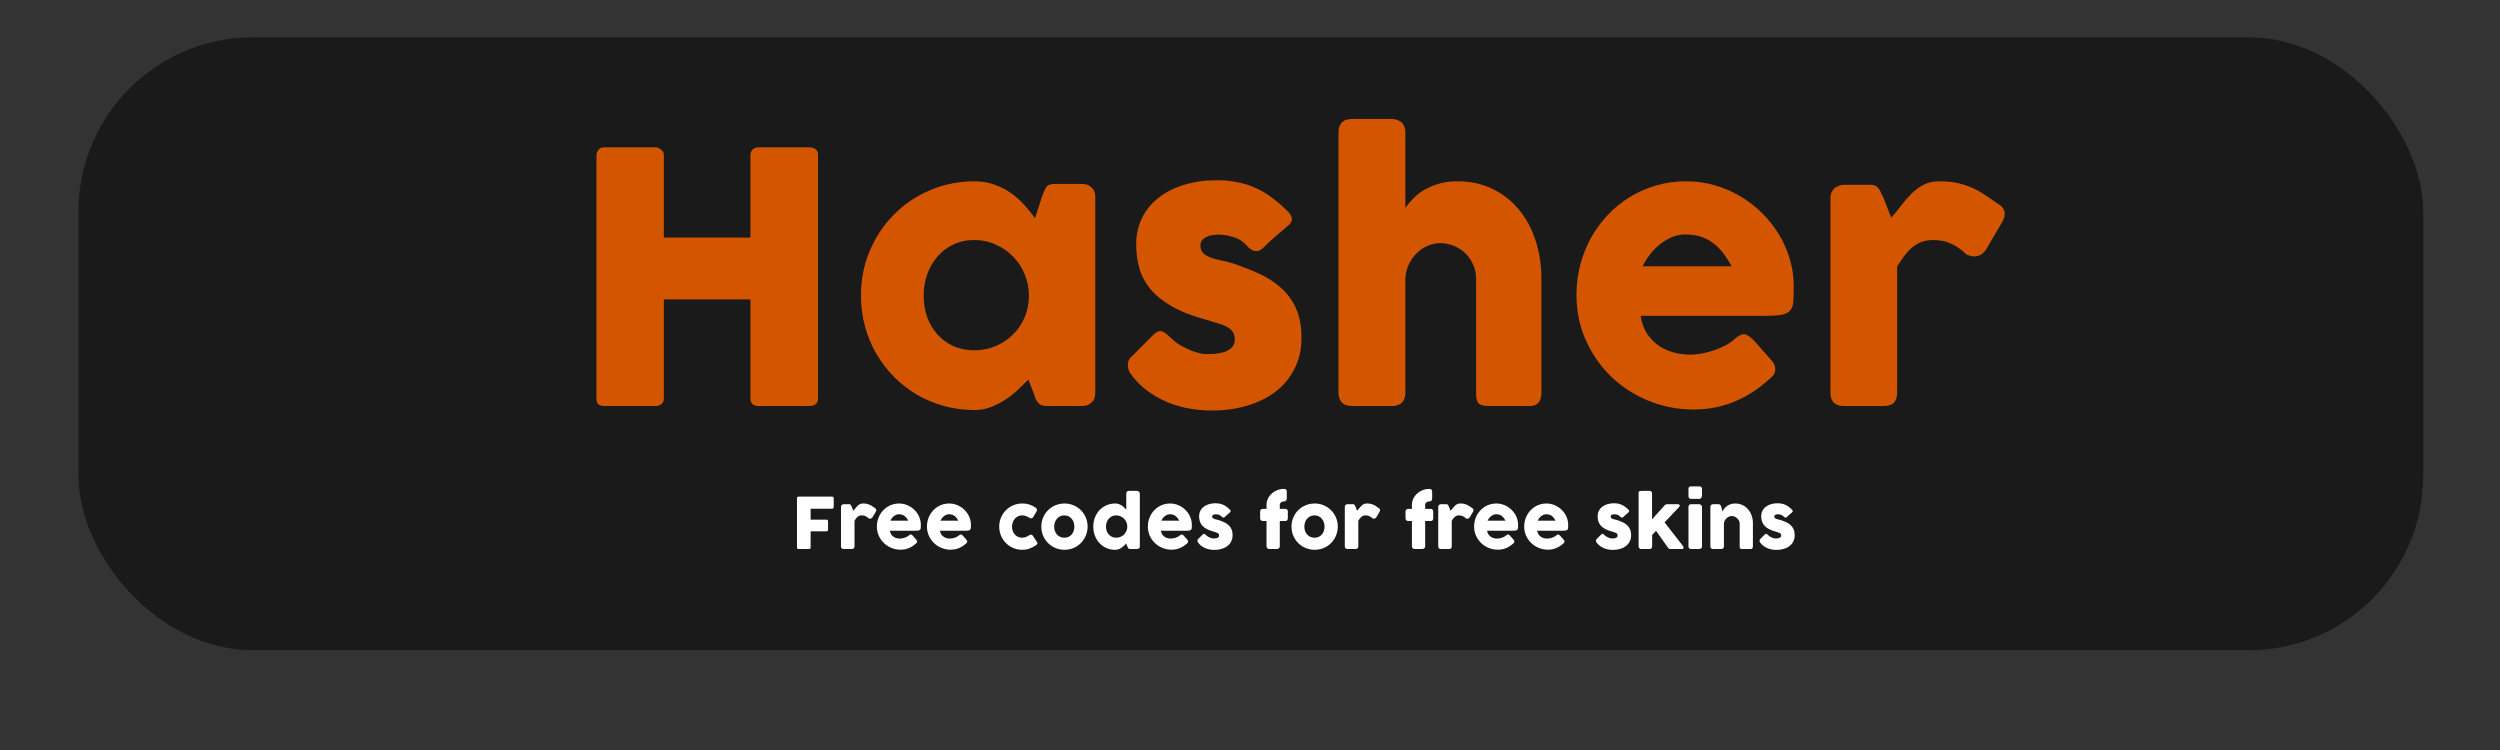 <?xml version="1.0" encoding="UTF-8" standalone="no"?>
<!-- Created with Inkscape (http://www.inkscape.org/) -->

<svg
   xmlns:dc="http://purl.org/dc/elements/1.1/"
   xmlns:cc="http://creativecommons.org/ns#"
   xmlns:rdf="http://www.w3.org/1999/02/22-rdf-syntax-ns#"
   xmlns:svg="http://www.w3.org/2000/svg"
   xmlns="http://www.w3.org/2000/svg"
   xmlns:sodipodi="http://sodipodi.sourceforge.net/DTD/sodipodi-0.dtd"
   xmlns:inkscape="http://www.inkscape.org/namespaces/inkscape"
   width="400mm"
   height="120mm"
   viewBox="0 0 1417.323 425.197"
   id="svg2"
   version="1.1"
   inkscape:version="0.91 r13725"
   sodipodi:docname="text.svg">
  <rect x="0" y="0" width="1417.323" height="425.197" fill="#333333" stroke="none"/>
  <defs
     id="defs4" />
  <sodipodi:namedview
     id="base"
     pagecolor="#ffffff"
     bordercolor="#666666"
     borderopacity="1.0"
     inkscape:pageopacity="0.0"
     inkscape:pageshadow="2"
     inkscape:zoom="0.49497475"
     inkscape:cx="967.65311"
     inkscape:cy="245.15502"
     inkscape:document-units="px"
     inkscape:current-layer="layer1"
     showgrid="false"
     inkscape:window-width="1440"
     inkscape:window-height="837"
     inkscape:window-x="-8"
     inkscape:window-y="-8"
     inkscape:window-maximized="1" />
  <g
     inkscape:label="Layer 1"
     inkscape:groupmode="layer"
     id="layer1"
     transform="translate(0,-627.165)">
    <rect
       style="fill:#1a1a1a;fill-opacity:1;stroke-width:1.6;stroke-miterlimit:4;stroke-dasharray:none"
       id="rect5315"
       width="1329.361"
       height="347.492"
       x="44.447"
       y="648.301"
       ry="98.995" />
    <g
       style="font-style:normal;font-variant:normal;font-weight:normal;font-stretch:normal;font-size:104.562px;line-height:125%;font-family:COCOGOOSE;-inkscape-font-specification:COCOGOOSE;letter-spacing:0px;word-spacing:0px;fill:#d45500;fill-opacity:1;stroke:none;stroke-width:1px;stroke-linecap:butt;stroke-linejoin:miter;stroke-opacity:1"
       id="text4138"
       transform="matrix(1.889,0,0,1.889,164.978,-546.636)">
      <path
         d="m 91.667,667.907 q 0.052,-0.889 0.627,-1.568 0.627,-0.732 1.621,-0.732 l 15.527,0 q 0.784,0 1.621,0.68 0.836,0.627 0.836,1.621 l 0,24.781 25.984,0 0,-24.781 q 0,-0.941 0.627,-1.621 0.68,-0.68 1.725,-0.68 l 15.318,0 q 1.046,0 1.83,0.523 0.784,0.523 0.784,1.673 l 0,73.141 q 0,1.15 -0.68,1.725 -0.68,0.575 -1.778,0.575 l -15.475,0 q -1.046,0 -1.725,-0.575 -0.627,-0.575 -0.627,-1.725 l 0,-29.695 -25.984,0 0,29.695 q 0,1.098 -0.732,1.725 -0.68,0.575 -1.882,0.575 l -15.371,0 q -2.196,0 -2.248,-2.039 l 0,-73.298 z"
         style="font-style:normal;font-variant:normal;font-weight:normal;font-stretch:normal;font-family:COCOGOOSE;-inkscape-font-specification:COCOGOOSE;fill:#d45500"
         id="path4333"
         inkscape:connector-curvature="0" />
      <path
         d="m 241.377,739.375 q 0,0.889 -0.314,1.725 -0.314,0.784 -1.046,1.255 -0.575,0.575 -1.359,0.732 -0.784,0.157 -1.359,0.157 l -10.299,0 q -1.098,0 -1.778,-0.261 -0.68,-0.314 -1.098,-0.836 -0.418,-0.523 -0.732,-1.255 -0.261,-0.784 -0.575,-1.673 l -1.516,-3.921 q -1.412,1.412 -3.085,3.032 -1.673,1.568 -3.712,2.928 -1.987,1.359 -4.339,2.248 -2.353,0.941 -5.019,0.941 -4.758,0 -9.149,-1.202 -4.339,-1.202 -8.156,-3.398 -3.764,-2.248 -6.849,-5.333 -3.085,-3.137 -5.333,-6.953 -2.196,-3.817 -3.398,-8.208 -1.202,-4.444 -1.202,-9.254 0,-7.267 2.666,-13.488 2.666,-6.274 7.267,-10.874 4.601,-4.653 10.822,-7.267 6.221,-2.666 13.332,-2.666 3.241,0 5.96,0.993 2.719,0.941 4.914,2.509 2.248,1.568 4.026,3.555 1.83,1.987 3.241,4.026 l 2.039,-6.326 q 0.523,-1.307 0.836,-2.091 0.366,-0.836 0.732,-1.202 0.418,-0.418 0.993,-0.523 0.575,-0.157 1.621,-0.157 l 7.79,0 q 0.575,0 1.359,0.157 0.784,0.157 1.359,0.732 0.732,0.575 1.046,1.307 0.314,0.732 0.314,1.673 l 0,58.92 z m -51.497,-29.277 q 0,3.451 1.046,6.483 1.098,2.98 3.085,5.176 1.987,2.196 4.758,3.503 2.823,1.255 6.221,1.255 3.503,0 6.483,-1.255 3.032,-1.307 5.228,-3.503 2.248,-2.196 3.503,-5.176 1.255,-3.032 1.255,-6.483 0,-3.346 -1.255,-6.378 -1.255,-3.032 -3.503,-5.333 -2.196,-2.3 -5.228,-3.607 -2.98,-1.359 -6.483,-1.359 -3.398,0 -6.221,1.359 -2.771,1.307 -4.758,3.607 -1.987,2.3 -3.085,5.333 -1.046,3.032 -1.046,6.378 z"
         style="font-style:normal;font-variant:normal;font-weight:normal;font-stretch:normal;font-family:COCOGOOSE;-inkscape-font-specification:COCOGOOSE;fill:#d45500"
         id="path4335"
         inkscape:connector-curvature="0" />
      <path
         d="m 263.851,722.593 q 1.412,1.412 3.032,2.405 1.673,0.941 3.189,1.568 1.516,0.575 2.666,0.836 1.15,0.261 1.568,0.261 0.993,0 2.509,-0.052 1.568,-0.105 2.98,-0.471 1.412,-0.418 2.405,-1.307 1.046,-0.889 1.046,-2.509 0,-1.464 -0.575,-2.3 -0.575,-0.889 -1.673,-1.464 -1.098,-0.627 -2.719,-1.098 -1.568,-0.471 -3.555,-1.098 -6.274,-1.673 -10.352,-4.026 -4.078,-2.353 -6.483,-5.228 -2.353,-2.928 -3.294,-6.274 -0.941,-3.346 -0.941,-7.058 0,-4.339 1.725,-7.894 1.725,-3.555 4.914,-6.065 3.189,-2.562 7.633,-3.921 4.444,-1.412 9.881,-1.412 3.294,0 6.169,0.575 2.875,0.523 5.489,1.725 2.614,1.15 5.071,3.032 2.509,1.83 4.967,4.392 0.889,1.046 0.889,1.987 0.052,0.889 -1.15,1.934 -2.039,1.673 -3.921,3.294 -1.83,1.621 -3.817,3.607 -0.627,0.523 -1.255,0.68 -0.627,0.105 -1.202,-0.052 -0.575,-0.157 -1.098,-0.523 -0.523,-0.366 -0.941,-0.889 -1.83,-2.039 -4.182,-2.719 -2.353,-0.732 -4.392,-0.732 -2.562,0 -4.078,0.889 -1.516,0.889 -1.412,2.719 0.105,1.359 0.993,2.144 0.941,0.732 2.248,1.202 1.359,0.471 2.823,0.784 1.516,0.261 2.771,0.627 4.705,1.516 8.626,3.294 3.921,1.778 6.796,4.392 2.875,2.562 4.444,6.169 1.621,3.607 1.621,8.783 0,5.176 -2.091,9.254 -2.039,4.078 -5.646,6.849 -3.607,2.771 -8.574,4.235 -4.914,1.464 -10.613,1.464 -3.241,0 -6.587,-0.575 -3.346,-0.575 -6.483,-1.83 -3.137,-1.307 -5.96,-3.294 -2.823,-2.039 -5.019,-4.914 -0.575,-0.732 -0.889,-1.516 -0.261,-0.836 -0.261,-1.621 0.052,-0.784 0.314,-1.412 0.314,-0.68 0.941,-1.15 l 6.744,-6.744 q 1.255,-1.046 2.196,-0.732 0.993,0.314 2.509,1.778 z"
         style="font-style:normal;font-variant:normal;font-weight:normal;font-stretch:normal;font-family:COCOGOOSE;-inkscape-font-specification:COCOGOOSE;fill:#d45500"
         id="path4337"
         inkscape:connector-curvature="0" />
      <path
         d="m 334.443,683.801 q 0.993,-1.464 2.405,-2.875 1.412,-1.464 3.294,-2.562 1.934,-1.15 4.339,-1.83 2.457,-0.732 5.542,-0.732 5.96,0 10.613,2.3 4.705,2.3 7.947,6.274 3.294,3.973 4.967,9.306 1.725,5.28 1.725,11.293 l 0,34.244 q 0,1.987 -0.889,3.032 -0.836,0.993 -2.719,0.993 l -12.077,0 q -2.248,0 -3.085,-0.732 -0.836,-0.784 -0.836,-2.98 l 0,-34.558 q 0,-2.248 -0.889,-4.182 -0.837,-1.934 -2.3,-3.346 -1.464,-1.464 -3.451,-2.248 -1.934,-0.836 -4.13,-0.836 -1.882,0 -3.712,0.784 -1.778,0.732 -3.241,2.144 -1.412,1.359 -2.405,3.294 -0.941,1.934 -1.098,4.287 l 0,34.505 q 0,0.889 -0.366,1.778 -0.314,0.889 -0.993,1.359 -0.68,0.418 -1.307,0.575 -0.575,0.157 -1.359,0.157 l -11.815,0 q -2.248,0 -3.241,-1.098 -0.993,-1.098 -0.993,-2.928 l 0,-42.557 0,-0.366 0,-15.58 0,-0.261 0,-19.396 q 0,-1.778 0.993,-2.875 0.993,-1.098 3.241,-1.098 l 11.815,0 q 1.202,0 2.666,0.836 0.68,0.471 0.993,1.359 0.366,0.889 0.366,1.673 l 0,22.847 z"
         style="font-style:normal;font-variant:normal;font-weight:normal;font-stretch:normal;font-family:COCOGOOSE;-inkscape-font-specification:COCOGOOSE;fill:#d45500"
         id="path4339"
         inkscape:connector-curvature="0" />
      <path
         d="m 443.514,735.297 q -4.601,4.235 -10.352,6.64 -5.751,2.353 -12.181,2.353 -7.162,0 -13.541,-2.614 -6.378,-2.614 -11.188,-7.215 -4.81,-4.653 -7.633,-10.927 -2.823,-6.274 -2.823,-13.645 0,-4.601 1.098,-8.888 1.15,-4.339 3.189,-8.104 2.091,-3.764 5.019,-6.901 2.98,-3.189 6.64,-5.437 3.66,-2.248 7.947,-3.503 4.287,-1.255 9.045,-1.255 4.339,0 8.417,1.15 4.078,1.15 7.633,3.241 3.607,2.091 6.587,5.019 2.98,2.928 5.124,6.431 2.144,3.451 3.294,7.424 1.202,3.921 1.202,8.104 0,2.719 -0.105,4.444 -0.052,1.725 -0.784,2.771 -0.732,0.993 -2.457,1.412 -1.673,0.366 -4.967,0.366 l -37.642,0 q 0.523,3.346 2.091,5.594 1.621,2.248 3.712,3.607 2.091,1.307 4.444,1.882 2.353,0.575 4.444,0.575 1.882,0 3.869,-0.366 1.987,-0.418 3.817,-1.046 1.882,-0.68 3.398,-1.516 1.568,-0.889 2.509,-1.83 0.837,-0.68 1.412,-0.993 0.627,-0.366 1.307,-0.366 0.68,0 1.359,0.471 0.732,0.471 1.621,1.359 l 5.542,6.274 q 0.575,0.68 0.732,1.255 0.157,0.523 0.157,1.098 0,1.046 -0.575,1.83 -0.575,0.732 -1.359,1.307 z m -25.147,-43.55 q -2.039,0 -3.973,0.836 -1.882,0.784 -3.555,2.144 -1.673,1.359 -3.032,3.085 -1.307,1.725 -2.144,3.503 l 26.715,0 q -1.098,-2.039 -2.405,-3.764 -1.255,-1.725 -2.928,-3.032 -1.621,-1.307 -3.764,-2.039 -2.091,-0.732 -4.914,-0.732 z"
         style="font-style:normal;font-variant:normal;font-weight:normal;font-stretch:normal;font-family:COCOGOOSE;-inkscape-font-specification:COCOGOOSE;fill:#d45500"
         id="path4341"
         inkscape:connector-curvature="0" />
      <path
         d="m 462.019,680.716 q 0,-0.889 0.366,-1.673 0.418,-0.836 0.993,-1.307 1.359,-0.889 2.823,-0.889 l 7.894,0 q 0.993,0 1.568,0.366 0.575,0.366 0.941,0.941 0.418,0.575 0.68,1.307 0.314,0.732 0.732,1.464 0.105,0.209 0.418,1.046 0.314,0.784 0.68,1.778 0.366,0.941 0.68,1.83 0.366,0.836 0.471,1.098 1.568,-1.725 2.98,-3.607 1.464,-1.934 3.085,-3.555 1.621,-1.621 3.607,-2.666 1.987,-1.046 4.705,-1.046 2.823,0 5.019,0.418 2.248,0.418 4.235,1.255 1.987,0.784 3.921,2.039 1.987,1.255 4.287,2.928 3.607,1.934 1.359,5.751 l -4.758,8.104 q -1.046,1.568 -2.562,1.934 -1.516,0.366 -3.294,-0.471 -2.248,-2.196 -4.601,-3.241 -2.3,-1.098 -5.28,-1.098 -2.039,0 -3.607,0.575 -1.516,0.575 -2.771,1.621 -1.255,1.046 -2.353,2.509 -1.098,1.464 -2.196,3.241 l 0,37.851 q 0,1.987 -0.993,3.032 -0.941,0.993 -3.189,0.993 l -11.763,0 q -4.078,0 -4.078,-4.026 l 0,-58.502 z"
         style="font-style:normal;font-variant:normal;font-weight:normal;font-stretch:normal;font-family:COCOGOOSE;-inkscape-font-specification:COCOGOOSE;fill:#d45500"
         id="path4343"
         inkscape:connector-curvature="0" />
    </g>
    <g
       style="font-style:normal;font-weight:normal;font-size:40px;line-height:125%;font-family:sans-serif;letter-spacing:0px;word-spacing:0px;fill:#000000;fill-opacity:1;stroke:none;stroke-width:1px;stroke-linecap:butt;stroke-linejoin:miter;stroke-opacity:1"
       id="text4346"
       transform="translate(177.787,-113.137)">
      <path
         d="m 274.04,1022.76 q 0,-0.42 0.22,-0.66 0.24,-0.24 0.56,-0.26 l 19.14,0 q 0.46,0 0.68,0.26 0.24,0.26 0.24,0.7 l 0,4.96 q 0,0.34 -0.24,0.66 -0.24,0.3 -0.7,0.3 l -12.16,0 0,6.18 8.98,0 q 0.38,0 0.64,0.22 0.26,0.2 0.26,0.66 l 0,4.78 q 0,0.34 -0.24,0.66 -0.22,0.3 -0.62,0.3 l -9.02,0 0,9.16 q 0,0.86 -0.92,0.86 l -6.1,0 q -0.72,-0.1 -0.72,-0.84 l 0,-27.94 z"
         style="font-style:normal;font-variant:normal;font-weight:normal;font-stretch:normal;font-family:COCOGOOSE;-inkscape-font-specification:COCOGOOSE;fill:#ffffff"
         id="path4351"
         inkscape:connector-curvature="0" />
      <path
         d="m 298.997,1027.62 q 0,-0.34 0.14,-0.64 0.16,-0.32 0.38,-0.5 0.52,-0.34 1.08,-0.34 l 3.02,0 q 0.38,0 0.6,0.14 0.22,0.14 0.36,0.36 0.16,0.22 0.26,0.5 0.12,0.28 0.28,0.56 0.04,0.08 0.16,0.4 0.12,0.3 0.26,0.68 0.14,0.36 0.26,0.7 0.14,0.32 0.18,0.42 0.6,-0.66 1.14,-1.38 0.56,-0.74 1.18,-1.36 0.62,-0.62 1.38,-1.02 0.76,-0.4 1.8,-0.4 1.08,0 1.92,0.16 0.86,0.16 1.62,0.48 0.76,0.3 1.5,0.78 0.76,0.48 1.64,1.12 1.38,0.74 0.52,2.2 l -1.82,3.1 q -0.4,0.6 -0.98,0.74 -0.58,0.14 -1.26,-0.18 -0.86,-0.84 -1.76,-1.24 -0.88,-0.42 -2.02,-0.42 -0.78,0 -1.38,0.22 -0.58,0.22 -1.06,0.62 -0.48,0.4 -0.9,0.96 -0.42,0.56 -0.84,1.24 l 0,14.48 q 0,0.76 -0.38,1.16 -0.36,0.38 -1.22,0.38 l -4.5,0 q -1.56,0 -1.56,-1.54 l 0,-22.38 z"
         style="font-style:normal;font-variant:normal;font-weight:normal;font-stretch:normal;font-family:COCOGOOSE;-inkscape-font-specification:COCOGOOSE;fill:#ffffff"
         id="path4353"
         inkscape:connector-curvature="0" />
      <path
         d="m 341.41,1048.5 q -1.76,1.62 -3.96,2.54 -2.2,0.9 -4.66,0.9 -2.74,0 -5.18,-1 -2.44,-1 -4.28,-2.76 -1.84,-1.78 -2.92,-4.18 -1.08,-2.4 -1.08,-5.22 0,-1.76 0.42,-3.4 0.44,-1.66 1.22,-3.1 0.8,-1.44 1.92,-2.64 1.14,-1.22 2.54,-2.08 1.4,-0.86 3.04,-1.34 1.64,-0.48 3.46,-0.48 1.66,0 3.22,0.44 1.56,0.44 2.92,1.24 1.38,0.8 2.52,1.92 1.14,1.12 1.96,2.46 0.82,1.32 1.26,2.84 0.46,1.5 0.46,3.1 0,1.04 -0.04,1.7 -0.02,0.66 -0.3,1.06 -0.28,0.38 -0.94,0.54 -0.64,0.14 -1.9,0.14 l -14.4,0 q 0.2,1.28 0.8,2.14 0.62,0.86 1.42,1.38 0.8,0.5 1.7,0.72 0.9,0.22 1.7,0.22 0.72,0 1.48,-0.14 0.76,-0.16 1.46,-0.4 0.72,-0.26 1.3,-0.58 0.6,-0.34 0.96,-0.7 0.32,-0.26 0.54,-0.38 0.24,-0.14 0.5,-0.14 0.26,0 0.52,0.18 0.28,0.18 0.62,0.52 l 2.12,2.4 q 0.22,0.26 0.28,0.48 0.06,0.2 0.06,0.42 0,0.4 -0.22,0.7 -0.22,0.28 -0.52,0.5 z m -9.62,-16.66 q -0.78,0 -1.52,0.32 -0.72,0.3 -1.36,0.82 -0.64,0.52 -1.16,1.18 -0.5,0.66 -0.82,1.34 l 10.22,0 q -0.42,-0.78 -0.92,-1.44 -0.48,-0.66 -1.12,-1.16 -0.62,-0.5 -1.44,-0.78 -0.8,-0.28 -1.88,-0.28 z"
         style="font-style:normal;font-variant:normal;font-weight:normal;font-stretch:normal;font-family:COCOGOOSE;-inkscape-font-specification:COCOGOOSE;fill:#ffffff"
         id="path4355"
         inkscape:connector-curvature="0" />
      <path
         d="m 369.809,1048.5 q -1.76,1.62 -3.96,2.54 -2.2,0.9 -4.66,0.9 -2.74,0 -5.18,-1 -2.44,-1 -4.28,-2.76 -1.84,-1.78 -2.92,-4.18 -1.08,-2.4 -1.08,-5.22 0,-1.76 0.42,-3.4 0.44,-1.66 1.22,-3.1 0.8,-1.44 1.92,-2.64 1.14,-1.22 2.54,-2.08 1.4,-0.86 3.04,-1.34 1.64,-0.48 3.46,-0.48 1.66,0 3.22,0.44 1.56,0.44 2.92,1.24 1.38,0.8 2.52,1.92 1.14,1.12 1.96,2.46 0.82,1.32 1.26,2.84 0.46,1.5 0.46,3.1 0,1.04 -0.04,1.7 -0.02,0.66 -0.3,1.06 -0.28,0.38 -0.94,0.54 -0.64,0.14 -1.9,0.14 l -14.4,0 q 0.2,1.28 0.8,2.14 0.62,0.86 1.42,1.38 0.8,0.5 1.7,0.72 0.9,0.22 1.7,0.22 0.72,0 1.48,-0.14 0.76,-0.16 1.46,-0.4 0.72,-0.26 1.3,-0.58 0.6,-0.34 0.96,-0.7 0.32,-0.26 0.54,-0.38 0.24,-0.14 0.5,-0.14 0.26,0 0.52,0.18 0.28,0.18 0.62,0.52 l 2.12,2.4 q 0.22,0.26 0.28,0.48 0.06,0.2 0.06,0.42 0,0.4 -0.22,0.7 -0.22,0.28 -0.52,0.5 z m -9.62,-16.66 q -0.78,0 -1.52,0.32 -0.72,0.3 -1.36,0.82 -0.64,0.52 -1.16,1.18 -0.5,0.66 -0.82,1.34 l 10.22,0 q -0.42,-0.78 -0.92,-1.44 -0.48,-0.66 -1.12,-1.16 -0.62,-0.5 -1.44,-0.78 -0.8,-0.28 -1.88,-0.28 z"
         style="font-style:normal;font-variant:normal;font-weight:normal;font-stretch:normal;font-family:COCOGOOSE;-inkscape-font-specification:COCOGOOSE;fill:#ffffff"
         id="path4357"
         inkscape:connector-curvature="0" />
      <path
         d="m 405.726,1043.72 q 0.28,-0.2 0.52,-0.24 0.26,-0.06 0.4,-0.06 0.34,0 0.62,0.14 0.28,0.14 0.58,0.6 l 2.24,3.38 q 0.1,0.16 0.18,0.36 0.1,0.2 0.1,0.32 0,0.46 -0.3,0.76 -0.28,0.28 -0.62,0.5 -1.64,1.14 -3.6,1.84 -1.94,0.68 -4.12,0.68 -1.8,0 -3.48,-0.46 -1.66,-0.46 -3.1,-1.3 -1.44,-0.86 -2.64,-2.04 -1.2,-1.2 -2.04,-2.66 -0.84,-1.46 -1.32,-3.14 -0.46,-1.7 -0.46,-3.54 0,-1.84 0.46,-3.54 0.48,-1.7 1.32,-3.14 0.84,-1.46 2.04,-2.64 1.2,-1.2 2.64,-2.04 1.44,-0.84 3.1,-1.3 1.68,-0.46 3.48,-0.46 2.18,0 4.02,0.58 1.86,0.58 3.48,1.72 l -0.06,-0.06 q 0.44,0.26 0.7,0.62 0.26,0.34 0.26,0.86 0,0.36 -0.24,0.74 l -1.78,3.02 q -0.56,0.98 -1.36,0.98 -0.18,0 -0.44,-0.08 -0.26,-0.1 -0.58,-0.32 -0.88,-0.58 -1.9,-0.94 -1,-0.38 -2.14,-0.38 -1.26,0 -2.32,0.52 -1.06,0.5 -1.82,1.38 -0.74,0.88 -1.16,2.04 -0.42,1.16 -0.42,2.44 0,1.32 0.42,2.48 0.42,1.14 1.16,1.98 0.76,0.84 1.82,1.34 1.06,0.48 2.32,0.48 1.14,0 2.14,-0.4 1,-0.4 1.9,-1.02 z"
         style="font-style:normal;font-variant:normal;font-weight:normal;font-stretch:normal;font-family:COCOGOOSE;-inkscape-font-specification:COCOGOOSE;fill:#ffffff"
         id="path4359"
         inkscape:connector-curvature="0" />
      <path
         d="m 412.553,1038.86 q 0,-1.84 0.46,-3.54 0.48,-1.7 1.32,-3.14 0.86,-1.46 2.04,-2.64 1.2,-1.2 2.66,-2.04 1.46,-0.84 3.14,-1.3 1.7,-0.46 3.54,-0.46 2.72,0 5.1,1.02 2.4,1 4.16,2.78 1.78,1.76 2.8,4.16 1.04,2.38 1.04,5.16 0,1.84 -0.48,3.54 -0.46,1.68 -1.32,3.14 -0.84,1.46 -2.04,2.66 -1.18,1.18 -2.64,2.04 -1.46,0.84 -3.14,1.3 -1.66,0.46 -3.48,0.46 -1.84,0 -3.54,-0.46 -1.68,-0.46 -3.14,-1.3 -1.46,-0.86 -2.66,-2.04 -1.18,-1.2 -2.04,-2.66 -0.84,-1.46 -1.32,-3.14 -0.46,-1.7 -0.46,-3.54 z m 7.3,0 q 0,1.32 0.4,2.48 0.42,1.14 1.16,1.98 0.76,0.84 1.82,1.34 1.08,0.48 2.42,0.48 1.3,0 2.34,-0.48 1.06,-0.5 1.78,-1.34 0.74,-0.84 1.12,-1.98 0.4,-1.16 0.4,-2.48 0,-1.28 -0.4,-2.44 -0.38,-1.16 -1.12,-2.04 -0.72,-0.88 -1.78,-1.38 -1.04,-0.52 -2.34,-0.52 -1.34,0 -2.42,0.52 -1.06,0.5 -1.82,1.38 -0.74,0.88 -1.16,2.04 -0.4,1.16 -0.4,2.44 z"
         style="font-style:normal;font-variant:normal;font-weight:normal;font-stretch:normal;font-family:COCOGOOSE;-inkscape-font-specification:COCOGOOSE;fill:#ffffff"
         id="path4361"
         inkscape:connector-curvature="0" />
      <path
         d="m 460.726,1048.44 q -0.54,0.54 -1.2,1.16 -0.64,0.62 -1.42,1.16 -0.78,0.54 -1.68,0.88 -0.9,0.36 -1.94,0.36 -2.72,0 -5.02,-1.02 -2.28,-1.02 -3.94,-2.78 -1.64,-1.78 -2.58,-4.18 -0.92,-2.4 -0.92,-5.16 0,-2.78 0.92,-5.16 0.94,-2.4 2.58,-4.16 1.66,-1.78 3.94,-2.78 2.3,-1.02 5.02,-1.02 1.1,0 2,0.32 0.92,0.32 1.66,0.82 0.76,0.5 1.38,1.14 0.64,0.62 1.2,1.22 l 0,-9.14 q 0,-0.64 0.38,-1.08 0.4,-0.44 1.18,-0.44 l 4.5,0 q 0.26,0 0.54,0.12 0.3,0.1 0.54,0.3 0.24,0.2 0.38,0.48 0.16,0.28 0.16,0.62 l 0,29.9 q 0,1.54 -1.62,1.54 l -3.92,0 q -0.4,0 -0.62,-0.1 -0.22,-0.1 -0.38,-0.28 -0.14,-0.2 -0.26,-0.48 -0.12,-0.3 -0.3,-0.68 l -0.58,-1.56 z m -11.5,-9.58 q 0,1.32 0.4,2.48 0.42,1.14 1.18,1.98 0.76,0.84 1.82,1.34 1.08,0.48 2.38,0.48 1.28,0 2.4,-0.46 1.14,-0.46 1.98,-1.26 0.84,-0.82 1.34,-1.92 0.52,-1.1 0.58,-2.36 l 0,-0.28 q 0,-1.28 -0.48,-2.44 -0.48,-1.16 -1.34,-2.04 -0.84,-0.88 -2,-1.38 -1.14,-0.52 -2.48,-0.52 -1.3,0 -2.38,0.52 -1.06,0.5 -1.82,1.38 -0.76,0.88 -1.18,2.04 -0.4,1.16 -0.4,2.44 z"
         style="font-style:normal;font-variant:normal;font-weight:normal;font-stretch:normal;font-family:COCOGOOSE;-inkscape-font-specification:COCOGOOSE;fill:#ffffff"
         id="path4363"
         inkscape:connector-curvature="0" />
      <path
         d="m 495.043,1048.5 q -1.76,1.62 -3.96,2.54 -2.2,0.9 -4.66,0.9 -2.74,0 -5.18,-1 -2.44,-1 -4.28,-2.76 -1.84,-1.78 -2.92,-4.18 -1.08,-2.4 -1.08,-5.22 0,-1.76 0.42,-3.4 0.44,-1.66 1.22,-3.1 0.8,-1.44 1.92,-2.64 1.14,-1.22 2.54,-2.08 1.4,-0.86 3.04,-1.34 1.64,-0.48 3.46,-0.48 1.66,0 3.22,0.44 1.56,0.44 2.92,1.24 1.38,0.8 2.52,1.92 1.14,1.12 1.96,2.46 0.82,1.32 1.26,2.84 0.46,1.5 0.46,3.1 0,1.04 -0.04,1.7 -0.02,0.66 -0.3,1.06 -0.28,0.38 -0.94,0.54 -0.64,0.14 -1.9,0.14 l -14.4,0 q 0.2,1.28 0.8,2.14 0.62,0.86 1.42,1.38 0.8,0.5 1.7,0.72 0.9,0.22 1.7,0.22 0.72,0 1.48,-0.14 0.76,-0.16 1.46,-0.4 0.72,-0.26 1.3,-0.58 0.6,-0.34 0.96,-0.7 0.32,-0.26 0.54,-0.38 0.24,-0.14 0.5,-0.14 0.26,0 0.52,0.18 0.28,0.18 0.62,0.52 l 2.12,2.4 q 0.22,0.26 0.28,0.48 0.06,0.2 0.06,0.42 0,0.4 -0.22,0.7 -0.22,0.28 -0.52,0.5 z m -9.62,-16.66 q -0.78,0 -1.52,0.32 -0.72,0.3 -1.36,0.82 -0.64,0.52 -1.16,1.18 -0.5,0.66 -0.82,1.34 l 10.22,0 q -0.42,-0.78 -0.92,-1.44 -0.48,-0.66 -1.12,-1.16 -0.62,-0.5 -1.44,-0.78 -0.8,-0.28 -1.88,-0.28 z"
         style="font-style:normal;font-variant:normal;font-weight:normal;font-stretch:normal;font-family:COCOGOOSE;-inkscape-font-specification:COCOGOOSE;fill:#ffffff"
         id="path4365"
         inkscape:connector-curvature="0" />
      <path
         d="m 505.922,1043.64 q 0.54,0.54 1.16,0.92 0.64,0.36 1.22,0.6 0.58,0.22 1.02,0.32 0.44,0.1 0.6,0.1 0.38,0 0.96,-0.02 0.6,-0.04 1.14,-0.18 0.54,-0.16 0.92,-0.5 0.4,-0.34 0.4,-0.96 0,-0.56 -0.22,-0.88 -0.22,-0.34 -0.64,-0.56 -0.42,-0.24 -1.04,-0.42 -0.6,-0.18 -1.36,-0.42 -2.4,-0.64 -3.96,-1.54 -1.56,-0.9 -2.48,-2 -0.9,-1.12 -1.26,-2.4 -0.36,-1.28 -0.36,-2.7 0,-1.66 0.66,-3.02 0.66,-1.36 1.88,-2.32 1.22,-0.98 2.92,-1.5 1.7,-0.54 3.78,-0.54 1.26,0 2.36,0.22 1.1,0.2 2.1,0.66 1,0.44 1.94,1.16 0.96,0.7 1.9,1.68 0.34,0.4 0.34,0.76 0.02,0.34 -0.44,0.74 -0.78,0.64 -1.5,1.26 -0.7,0.62 -1.46,1.38 -0.24,0.2 -0.48,0.26 -0.24,0.04 -0.46,-0.02 -0.22,-0.06 -0.42,-0.2 -0.2,-0.14 -0.36,-0.34 -0.7,-0.78 -1.6,-1.04 -0.9,-0.28 -1.68,-0.28 -0.98,0 -1.56,0.34 -0.58,0.34 -0.54,1.04 0.04,0.52 0.38,0.82 0.36,0.28 0.86,0.46 0.52,0.18 1.08,0.3 0.58,0.1 1.06,0.24 1.8,0.58 3.3,1.26 1.5,0.68 2.6,1.68 1.1,0.98 1.7,2.36 0.62,1.38 0.62,3.36 0,1.98 -0.8,3.54 -0.78,1.56 -2.16,2.62 -1.38,1.06 -3.28,1.62 -1.88,0.56 -4.06,0.56 -1.24,0 -2.52,-0.22 -1.28,-0.22 -2.48,-0.7 -1.2,-0.5 -2.28,-1.26 -1.08,-0.78 -1.92,-1.88 -0.22,-0.28 -0.34,-0.58 -0.1,-0.32 -0.1,-0.62 0.02,-0.3 0.12,-0.54 0.12,-0.26 0.36,-0.44 l 2.58,-2.58 q 0.48,-0.4 0.84,-0.28 0.38,0.12 0.96,0.68 z"
         style="font-style:normal;font-variant:normal;font-weight:normal;font-stretch:normal;font-family:COCOGOOSE;-inkscape-font-specification:COCOGOOSE;fill:#ffffff"
         id="path4367"
         inkscape:connector-curvature="0" />
      <path
         d="m 540.246,1026.5 q 0,-1.86 0.8,-3.5 0.8,-1.64 2.14,-2.86 1.34,-1.24 3.08,-1.94 1.74,-0.72 3.64,-0.72 l 0.4,0 q 0.68,0 1.04,0.42 0.38,0.4 0.38,1.12 l 0,3.82 q 0,0.74 -0.4,1.24 -0.38,0.48 -1.02,0.48 l -0.4,0 q -0.42,0 -0.8,0.16 -0.38,0.14 -0.68,0.4 -0.3,0.26 -0.48,0.62 -0.18,0.34 -0.18,0.76 l 0,2.3 3.14,0 q 0.68,0 1.04,0.38 0.38,0.36 0.38,1.16 l 0,3.66 q 0,0.86 -0.38,1.26 -0.36,0.4 -1.04,0.4 l -3.14,0 0,14.34 q 0,0.76 -0.52,1.16 -0.5,0.38 -1.1,0.38 l -4.32,0 q -0.72,0 -1.16,-0.44 -0.42,-0.46 -0.42,-1.1 l 0,-14.34 -2.06,0 q -0.7,0 -1.14,-0.4 -0.42,-0.4 -0.42,-1.26 l 0,-3.66 q 0,-0.8 0.42,-1.16 0.44,-0.38 1.14,-0.38 l 2.06,0 0,-2.3 z"
         style="font-style:normal;font-variant:normal;font-weight:normal;font-stretch:normal;font-family:COCOGOOSE;-inkscape-font-specification:COCOGOOSE;fill:#ffffff"
         id="path4369"
         inkscape:connector-curvature="0" />
      <path
         d="m 554.389,1038.86 q 0,-1.84 0.46,-3.54 0.48,-1.7 1.32,-3.14 0.86,-1.46 2.04,-2.64 1.2,-1.2 2.66,-2.04 1.46,-0.84 3.14,-1.3 1.7,-0.46 3.54,-0.46 2.72,0 5.1,1.02 2.4,1 4.16,2.78 1.78,1.76 2.8,4.16 1.04,2.38 1.04,5.16 0,1.84 -0.48,3.54 -0.46,1.68 -1.32,3.14 -0.84,1.46 -2.04,2.66 -1.18,1.18 -2.64,2.04 -1.46,0.84 -3.14,1.3 -1.66,0.46 -3.48,0.46 -1.84,0 -3.54,-0.46 -1.68,-0.46 -3.14,-1.3 -1.46,-0.86 -2.66,-2.04 -1.18,-1.2 -2.04,-2.66 -0.84,-1.46 -1.32,-3.14 -0.46,-1.7 -0.46,-3.54 z m 7.3,0 q 0,1.32 0.4,2.48 0.42,1.14 1.16,1.98 0.76,0.84 1.82,1.34 1.08,0.48 2.42,0.48 1.3,0 2.34,-0.48 1.06,-0.5 1.78,-1.34 0.74,-0.84 1.12,-1.98 0.4,-1.16 0.4,-2.48 0,-1.28 -0.4,-2.44 -0.38,-1.16 -1.12,-2.04 -0.72,-0.88 -1.78,-1.38 -1.04,-0.52 -2.34,-0.52 -1.34,0 -2.42,0.52 -1.06,0.5 -1.82,1.38 -0.74,0.88 -1.16,2.04 -0.4,1.16 -0.4,2.44 z"
         style="font-style:normal;font-variant:normal;font-weight:normal;font-stretch:normal;font-family:COCOGOOSE;-inkscape-font-specification:COCOGOOSE;fill:#ffffff"
         id="path4371"
         inkscape:connector-curvature="0" />
      <path
         d="m 584.622,1027.62 q 0,-0.34 0.14,-0.64 0.16,-0.32 0.38,-0.5 0.52,-0.34 1.08,-0.34 l 3.02,0 q 0.38,0 0.6,0.14 0.22,0.14 0.36,0.36 0.16,0.22 0.26,0.5 0.12,0.28 0.28,0.56 0.04,0.08 0.16,0.4 0.12,0.3 0.26,0.68 0.14,0.36 0.26,0.7 0.14,0.32 0.18,0.42 0.6,-0.66 1.14,-1.38 0.56,-0.74 1.18,-1.36 0.62,-0.62 1.38,-1.02 0.76,-0.4 1.8,-0.4 1.08,0 1.92,0.16 0.86,0.16 1.62,0.48 0.76,0.3 1.5,0.78 0.76,0.48 1.64,1.12 1.38,0.74 0.52,2.2 l -1.82,3.1 q -0.4,0.6 -0.98,0.74 -0.58,0.14 -1.26,-0.18 -0.86,-0.84 -1.76,-1.24 -0.88,-0.42 -2.02,-0.42 -0.78,0 -1.38,0.22 -0.58,0.22 -1.06,0.62 -0.48,0.4 -0.9,0.96 -0.42,0.56 -0.84,1.24 l 0,14.48 q 0,0.76 -0.38,1.16 -0.36,0.38 -1.22,0.38 l -4.5,0 q -1.56,0 -1.56,-1.54 l 0,-22.38 z"
         style="font-style:normal;font-variant:normal;font-weight:normal;font-stretch:normal;font-family:COCOGOOSE;-inkscape-font-specification:COCOGOOSE;fill:#ffffff"
         id="path4373"
         inkscape:connector-curvature="0" />
      <path
         d="m 622.667,1026.5 q 0,-1.86 0.8,-3.5 0.8,-1.64 2.14,-2.86 1.34,-1.24 3.08,-1.94 1.74,-0.72 3.64,-0.72 l 0.4,0 q 0.68,0 1.04,0.42 0.38,0.4 0.38,1.12 l 0,3.82 q 0,0.74 -0.4,1.24 -0.38,0.48 -1.02,0.48 l -0.4,0 q -0.42,0 -0.8,0.16 -0.38,0.14 -0.68,0.4 -0.3,0.26 -0.48,0.62 -0.18,0.34 -0.18,0.76 l 0,2.3 3.14,0 q 0.68,0 1.04,0.38 0.38,0.36 0.38,1.16 l 0,3.66 q 0,0.86 -0.38,1.26 -0.36,0.4 -1.04,0.4 l -3.14,0 0,14.34 q 0,0.76 -0.52,1.16 -0.5,0.38 -1.1,0.38 l -4.32,0 q -0.72,0 -1.16,-0.44 -0.42,-0.46 -0.42,-1.1 l 0,-14.34 -2.06,0 q -0.7,0 -1.14,-0.4 -0.42,-0.4 -0.42,-1.26 l 0,-3.66 q 0,-0.8 0.42,-1.16 0.44,-0.38 1.14,-0.38 l 2.06,0 0,-2.3 z"
         style="font-style:normal;font-variant:normal;font-weight:normal;font-stretch:normal;font-family:COCOGOOSE;-inkscape-font-specification:COCOGOOSE;fill:#ffffff"
         id="path4375"
         inkscape:connector-curvature="0" />
      <path
         d="m 637.591,1027.62 q 0,-0.34 0.14,-0.64 0.16,-0.32 0.38,-0.5 0.52,-0.34 1.08,-0.34 l 3.02,0 q 0.38,0 0.6,0.14 0.22,0.14 0.36,0.36 0.16,0.22 0.26,0.5 0.12,0.28 0.28,0.56 0.04,0.08 0.16,0.4 0.12,0.3 0.26,0.68 0.14,0.36 0.26,0.7 0.14,0.32 0.18,0.42 0.6,-0.66 1.14,-1.38 0.56,-0.74 1.18,-1.36 0.62,-0.62 1.38,-1.02 0.76,-0.4 1.8,-0.4 1.08,0 1.92,0.16 0.86,0.16 1.62,0.48 0.76,0.3 1.5,0.78 0.76,0.48 1.64,1.12 1.38,0.74 0.52,2.2 l -1.82,3.1 q -0.4,0.6 -0.98,0.74 -0.58,0.14 -1.26,-0.18 -0.86,-0.84 -1.76,-1.24 -0.88,-0.42 -2.02,-0.42 -0.78,0 -1.38,0.22 -0.58,0.22 -1.06,0.62 -0.48,0.4 -0.9,0.96 -0.42,0.56 -0.84,1.24 l 0,14.48 q 0,0.76 -0.38,1.16 -0.36,0.38 -1.22,0.38 l -4.5,0 q -1.56,0 -1.56,-1.54 l 0,-22.38 z"
         style="font-style:normal;font-variant:normal;font-weight:normal;font-stretch:normal;font-family:COCOGOOSE;-inkscape-font-specification:COCOGOOSE;fill:#ffffff"
         id="path4377"
         inkscape:connector-curvature="0" />
      <path
         d="m 680.004,1048.5 q -1.76,1.62 -3.96,2.54 -2.2,0.9 -4.66,0.9 -2.74,0 -5.18,-1 -2.44,-1 -4.28,-2.76 -1.84,-1.78 -2.92,-4.18 -1.08,-2.4 -1.08,-5.22 0,-1.76 0.42,-3.4 0.44,-1.66 1.22,-3.1 0.8,-1.44 1.92,-2.64 1.14,-1.22 2.54,-2.08 1.4,-0.86 3.04,-1.34 1.64,-0.48 3.46,-0.48 1.66,0 3.22,0.44 1.56,0.44 2.92,1.24 1.38,0.8 2.52,1.92 1.14,1.12 1.96,2.46 0.82,1.32 1.26,2.84 0.46,1.5 0.46,3.1 0,1.04 -0.04,1.7 -0.02,0.66 -0.3,1.06 -0.28,0.38 -0.94,0.54 -0.64,0.14 -1.9,0.14 l -14.4,0 q 0.2,1.28 0.8,2.14 0.62,0.86 1.42,1.38 0.8,0.5 1.7,0.72 0.9,0.22 1.7,0.22 0.72,0 1.48,-0.14 0.76,-0.16 1.46,-0.4 0.72,-0.26 1.3,-0.58 0.6,-0.34 0.96,-0.7 0.32,-0.26 0.54,-0.38 0.24,-0.14 0.5,-0.14 0.26,0 0.52,0.18 0.28,0.18 0.62,0.52 l 2.12,2.4 q 0.22,0.26 0.28,0.48 0.06,0.2 0.06,0.42 0,0.4 -0.22,0.7 -0.22,0.28 -0.52,0.5 z m -9.62,-16.66 q -0.78,0 -1.52,0.32 -0.72,0.3 -1.36,0.82 -0.64,0.52 -1.16,1.18 -0.5,0.66 -0.82,1.34 l 10.22,0 q -0.42,-0.78 -0.92,-1.44 -0.48,-0.66 -1.12,-1.16 -0.62,-0.5 -1.44,-0.78 -0.8,-0.28 -1.88,-0.28 z"
         style="font-style:normal;font-variant:normal;font-weight:normal;font-stretch:normal;font-family:COCOGOOSE;-inkscape-font-specification:COCOGOOSE;fill:#ffffff"
         id="path4379"
         inkscape:connector-curvature="0" />
      <path
         d="m 708.402,1048.5 q -1.76,1.62 -3.96,2.54 -2.2,0.9 -4.66,0.9 -2.74,0 -5.18,-1 -2.44,-1 -4.28,-2.76 -1.84,-1.78 -2.92,-4.18 -1.08,-2.4 -1.08,-5.22 0,-1.76 0.42,-3.4 0.44,-1.66 1.22,-3.1 0.8,-1.44 1.92,-2.64 1.14,-1.22 2.54,-2.08 1.4,-0.86 3.04,-1.34 1.64,-0.48 3.46,-0.48 1.66,0 3.22,0.44 1.56,0.44 2.92,1.24 1.38,0.8 2.52,1.92 1.14,1.12 1.96,2.46 0.82,1.32 1.26,2.84 0.46,1.5 0.46,3.1 0,1.04 -0.04,1.7 -0.02,0.66 -0.3,1.06 -0.28,0.38 -0.94,0.54 -0.64,0.14 -1.9,0.14 l -14.4,0 q 0.2,1.28 0.8,2.14 0.62,0.86 1.42,1.38 0.8,0.5 1.7,0.72 0.9,0.22 1.7,0.22 0.72,0 1.48,-0.14 0.76,-0.16 1.46,-0.4 0.72,-0.26 1.3,-0.58 0.6,-0.34 0.96,-0.7 0.32,-0.26 0.54,-0.38 0.24,-0.14 0.5,-0.14 0.26,0 0.52,0.18 0.28,0.18 0.62,0.52 l 2.12,2.4 q 0.22,0.26 0.28,0.48 0.06,0.2 0.06,0.42 0,0.4 -0.22,0.7 -0.22,0.28 -0.52,0.5 z m -9.62,-16.66 q -0.78,0 -1.52,0.32 -0.72,0.3 -1.36,0.82 -0.64,0.52 -1.16,1.18 -0.5,0.66 -0.82,1.34 l 10.22,0 q -0.42,-0.78 -0.92,-1.44 -0.48,-0.66 -1.12,-1.16 -0.62,-0.5 -1.44,-0.78 -0.8,-0.28 -1.88,-0.28 z"
         style="font-style:normal;font-variant:normal;font-weight:normal;font-stretch:normal;font-family:COCOGOOSE;-inkscape-font-specification:COCOGOOSE;fill:#ffffff"
         id="path4381"
         inkscape:connector-curvature="0" />
      <path
         d="m 731.86,1043.64 q 0.54,0.54 1.16,0.92 0.64,0.36 1.22,0.6 0.58,0.22 1.02,0.32 0.44,0.1 0.6,0.1 0.38,0 0.96,-0.02 0.6,-0.04 1.14,-0.18 0.54,-0.16 0.92,-0.5 0.4,-0.34 0.4,-0.96 0,-0.56 -0.22,-0.88 -0.22,-0.34 -0.64,-0.56 -0.42,-0.24 -1.04,-0.42 -0.6,-0.18 -1.36,-0.42 -2.4,-0.64 -3.96,-1.54 -1.56,-0.9 -2.48,-2 -0.9,-1.12 -1.26,-2.4 -0.36,-1.28 -0.36,-2.7 0,-1.66 0.66,-3.02 0.66,-1.36 1.88,-2.32 1.22,-0.98 2.92,-1.5 1.7,-0.54 3.78,-0.54 1.26,0 2.36,0.22 1.1,0.2 2.1,0.66 1,0.44 1.94,1.16 0.96,0.7 1.9,1.68 0.34,0.4 0.34,0.76 0.02,0.34 -0.44,0.74 -0.78,0.64 -1.5,1.26 -0.7,0.62 -1.46,1.38 -0.24,0.2 -0.48,0.26 -0.24,0.04 -0.46,-0.02 -0.22,-0.06 -0.42,-0.2 -0.2,-0.14 -0.36,-0.34 -0.7,-0.78 -1.6,-1.04 -0.9,-0.28 -1.68,-0.28 -0.98,0 -1.56,0.34 -0.58,0.34 -0.54,1.04 0.04,0.52 0.38,0.82 0.36,0.28 0.86,0.46 0.52,0.18 1.08,0.3 0.58,0.1 1.06,0.24 1.8,0.58 3.3,1.26 1.5,0.68 2.6,1.68 1.1,0.98 1.7,2.36 0.62,1.38 0.62,3.36 0,1.98 -0.8,3.54 -0.78,1.56 -2.16,2.62 -1.38,1.06 -3.28,1.62 -1.88,0.56 -4.06,0.56 -1.24,0 -2.52,-0.22 -1.28,-0.22 -2.48,-0.7 -1.2,-0.5 -2.28,-1.26 -1.08,-0.78 -1.92,-1.88 -0.22,-0.28 -0.34,-0.58 -0.1,-0.32 -0.1,-0.62 0.02,-0.3 0.12,-0.54 0.12,-0.26 0.36,-0.44 l 2.58,-2.58 q 0.48,-0.4 0.84,-0.28 0.38,0.12 0.96,0.68 z"
         style="font-style:normal;font-variant:normal;font-weight:normal;font-stretch:normal;font-family:COCOGOOSE;-inkscape-font-specification:COCOGOOSE;fill:#ffffff"
         id="path4383"
         inkscape:connector-curvature="0" />
      <path
         d="m 751.185,1020.12 q 0,-0.34 0.02,-0.62 0.02,-0.28 0.16,-0.48 0.16,-0.2 0.48,-0.3 0.32,-0.12 0.9,-0.12 l 4.78,0 q 0.38,0 0.62,0.14 0.26,0.12 0.4,0.32 0.16,0.2 0.2,0.44 0.06,0.22 0.06,0.42 l 0,14.8 7.2,-8 q 0.52,-0.58 1.24,-0.58 l 6.14,0 q 1.1,0 1.1,0.86 0,0.22 -0.08,0.36 -0.06,0.14 -0.28,0.4 l -8.22,8.68 10.34,13.28 -0.04,0 q 0.26,0.26 0.36,0.54 0.12,0.26 0.12,0.48 0,0.46 -0.26,0.64 -0.24,0.16 -0.74,0.16 l -6.76,0 q -0.34,0 -0.64,-0.26 -0.3,-0.26 -0.66,-0.78 l -6.54,-9.26 -2.22,2.3 0,6.46 q 0,0.16 -0.06,0.42 -0.04,0.26 -0.2,0.52 -0.14,0.24 -0.4,0.42 -0.26,0.18 -0.68,0.18 l -5.02,0 q -0.36,0 -0.62,-0.18 -0.26,-0.2 -0.42,-0.44 -0.14,-0.24 -0.22,-0.44 -0.06,-0.22 -0.06,-0.26 l 0,-30.1 z"
         style="font-style:normal;font-variant:normal;font-weight:normal;font-stretch:normal;font-family:COCOGOOSE;-inkscape-font-specification:COCOGOOSE;fill:#ffffff"
         id="path4385"
         inkscape:connector-curvature="0" />
      <path
         d="m 779.446,1027.7 q 0,-0.64 0.36,-1.1 0.36,-0.46 1.12,-0.46 l 4.58,0 q 0.24,0 0.52,0.12 0.28,0.1 0.52,0.32 0.24,0.2 0.4,0.48 0.18,0.28 0.18,0.64 l 0,22.3 q 0,0.76 -0.42,1.16 -0.42,0.38 -1.2,0.38 l -4.58,0 q -1.48,0 -1.48,-1.54 l 0,-22.3 z m 0,-10.12 q 0,-0.84 0.36,-1.18 0.36,-0.36 1.12,-0.36 l 4.64,0 q 0.7,0 1.12,0.36 0.44,0.34 0.44,1.18 l 0,3.9 q 0,0.24 -0.12,0.52 -0.1,0.28 -0.3,0.54 -0.2,0.26 -0.5,0.44 -0.28,0.16 -0.64,0.16 l -4.64,0 q -1.48,0 -1.48,-1.66 l 0,-3.9 z"
         style="font-style:normal;font-variant:normal;font-weight:normal;font-stretch:normal;font-family:COCOGOOSE;-inkscape-font-specification:COCOGOOSE;fill:#ffffff"
         id="path4387"
         inkscape:connector-curvature="0" />
      <path
         d="m 792.408,1026.48 q 0.26,-0.22 0.54,-0.28 0.3,-0.06 0.56,-0.06 l 3.02,0 q 0.36,0 0.62,0.14 0.26,0.12 0.44,0.34 0.18,0.22 0.28,0.5 0.12,0.28 0.22,0.58 l 0.62,2.56 q 0.3,-0.62 0.86,-1.4 0.58,-0.8 1.46,-1.48 0.88,-0.7 2.08,-1.16 1.22,-0.48 2.82,-0.48 2.28,0 4.14,0.88 1.86,0.88 3.16,2.4 1.32,1.52 2.04,3.56 0.72,2.02 0.72,4.32 l 0,13.1 q 0,0.76 -0.34,1.16 -0.32,0.38 -1.04,0.38 l -4.62,0 q -0.86,0 -1.18,-0.28 -0.32,-0.3 -0.32,-1.14 l 0,-13.02 q 0,-0.86 -0.4,-1.62 -0.38,-0.78 -1.02,-1.36 -0.64,-0.6 -1.46,-0.94 -0.8,-0.34 -1.64,-0.34 -0.72,0 -1.48,0.32 -0.74,0.32 -1.38,0.9 -0.62,0.56 -1.06,1.34 -0.42,0.76 -0.48,1.66 l 0,13 q 0,0.34 -0.14,0.68 -0.12,0.34 -0.38,0.52 -0.26,0.16 -0.5,0.22 -0.22,0.06 -0.52,0.06 l -4.52,0 q -0.86,0 -1.24,-0.42 -0.38,-0.42 -0.38,-1.12 l 0,-22.38 q 0,-0.38 0.16,-0.7 0.18,-0.32 0.48,-0.5 l -0.12,0.06 z"
         style="font-style:normal;font-variant:normal;font-weight:normal;font-stretch:normal;font-family:COCOGOOSE;-inkscape-font-specification:COCOGOOSE;fill:#ffffff"
         id="path4389"
         inkscape:connector-curvature="0" />
      <path
         d="m 824.594,1043.64 q 0.54,0.54 1.16,0.92 0.64,0.36 1.22,0.6 0.58,0.22 1.02,0.32 0.44,0.1 0.6,0.1 0.38,0 0.96,-0.02 0.6,-0.04 1.14,-0.18 0.54,-0.16 0.92,-0.5 0.4,-0.34 0.4,-0.96 0,-0.56 -0.22,-0.88 -0.22,-0.34 -0.64,-0.56 -0.42,-0.24 -1.04,-0.42 -0.6,-0.18 -1.36,-0.42 -2.4,-0.64 -3.96,-1.54 -1.56,-0.9 -2.48,-2 -0.9,-1.12 -1.26,-2.4 -0.36,-1.28 -0.36,-2.7 0,-1.66 0.66,-3.02 0.66,-1.36 1.88,-2.32 1.22,-0.98 2.92,-1.5 1.7,-0.54 3.78,-0.54 1.26,0 2.36,0.22 1.1,0.2 2.1,0.66 1,0.44 1.94,1.16 0.96,0.7 1.9,1.68 0.34,0.4 0.34,0.76 0.02,0.34 -0.44,0.74 -0.78,0.64 -1.5,1.26 -0.7,0.62 -1.46,1.38 -0.24,0.2 -0.48,0.26 -0.24,0.04 -0.46,-0.02 -0.22,-0.06 -0.42,-0.2 -0.2,-0.14 -0.36,-0.34 -0.7,-0.78 -1.6,-1.04 -0.9,-0.28 -1.68,-0.28 -0.98,0 -1.56,0.34 -0.58,0.34 -0.54,1.04 0.04,0.52 0.38,0.82 0.36,0.28 0.86,0.46 0.52,0.18 1.08,0.3 0.58,0.1 1.06,0.24 1.8,0.58 3.3,1.26 1.5,0.68 2.6,1.68 1.1,0.98 1.7,2.36 0.62,1.38 0.62,3.36 0,1.98 -0.8,3.54 -0.78,1.56 -2.16,2.62 -1.38,1.06 -3.28,1.62 -1.88,0.56 -4.06,0.56 -1.24,0 -2.52,-0.22 -1.28,-0.22 -2.48,-0.7 -1.2,-0.5 -2.28,-1.26 -1.08,-0.78 -1.92,-1.88 -0.22,-0.28 -0.34,-0.58 -0.1,-0.32 -0.1,-0.62 0.02,-0.3 0.12,-0.54 0.12,-0.26 0.36,-0.44 l 2.58,-2.58 q 0.48,-0.4 0.84,-0.28 0.38,0.12 0.96,0.68 z"
         style="font-style:normal;font-variant:normal;font-weight:normal;font-stretch:normal;font-family:COCOGOOSE;-inkscape-font-specification:COCOGOOSE;fill:#ffffff"
         id="path4391"
         inkscape:connector-curvature="0" />
    </g>
  </g>
</svg>
